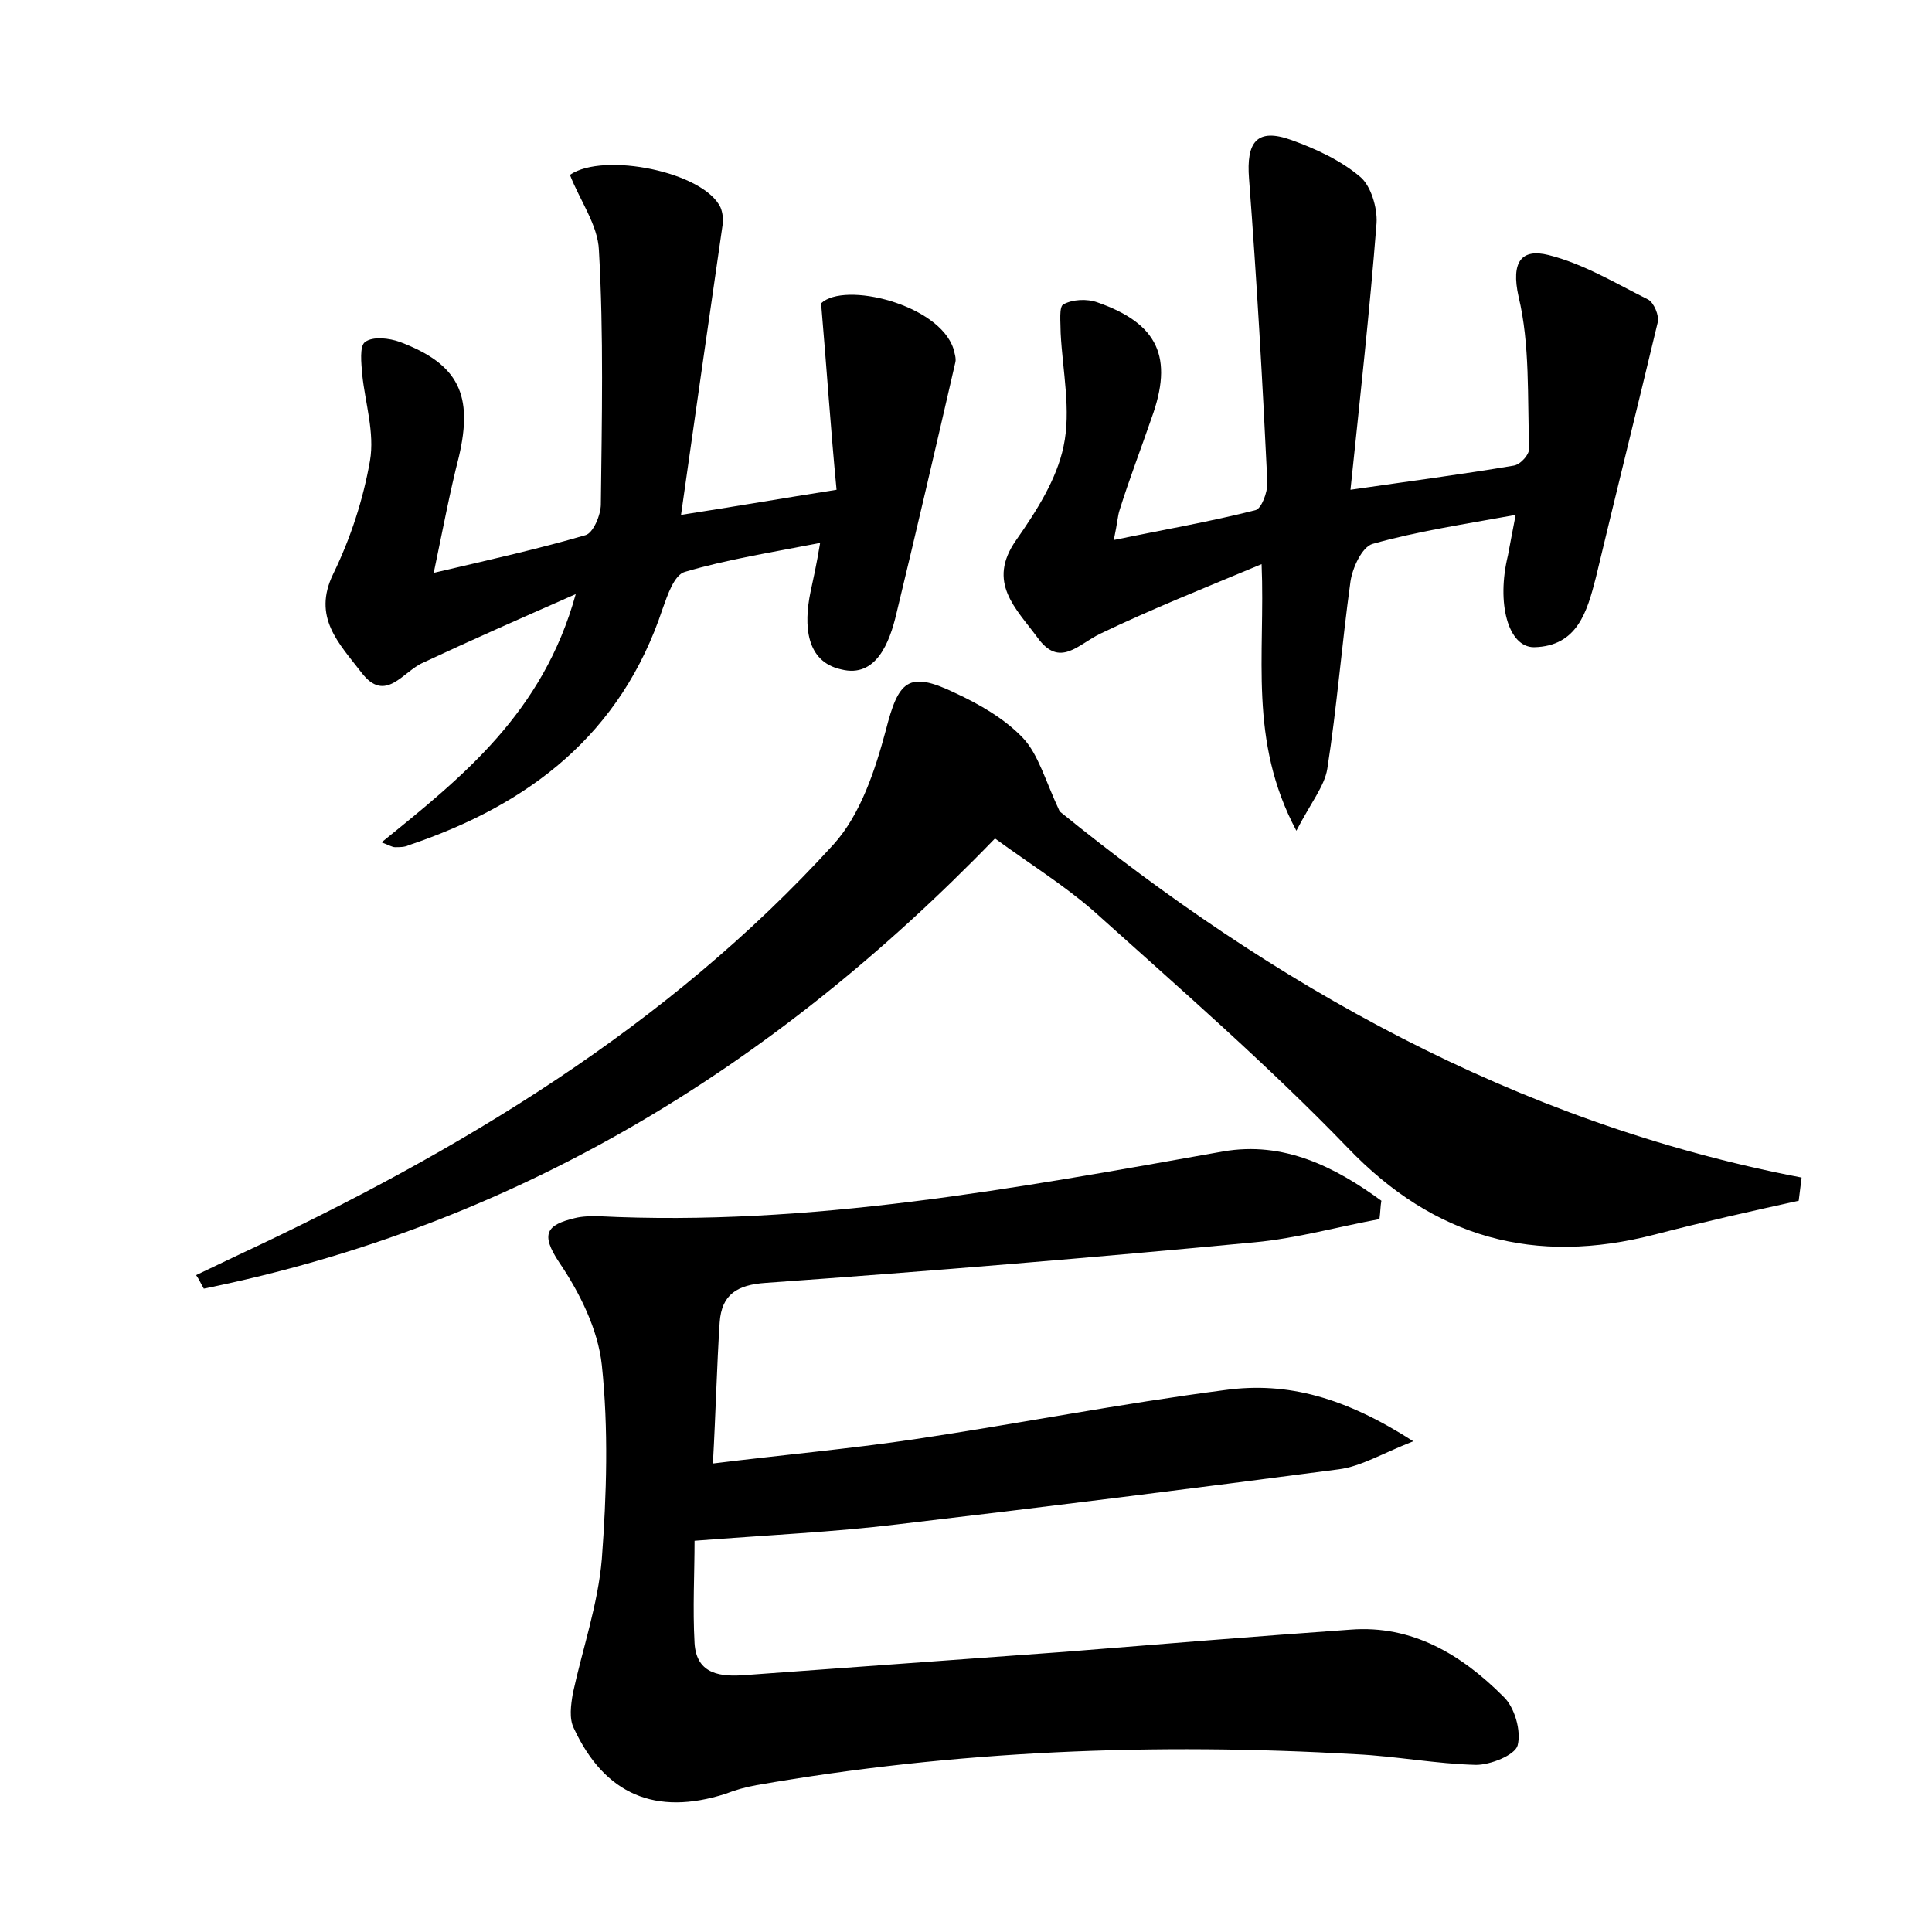 <?xml version="1.0" encoding="utf-8"?>
<!-- Generator: Adobe Illustrator 22.0.0, SVG Export Plug-In . SVG Version: 6.00 Build 0)  -->
<svg version="1.1" id="图层_1" xmlns="http://www.w3.org/2000/svg" xmlns:xlink="http://www.w3.org/1999/xlink" x="0px" y="0px"
	 viewBox="0 0 200 200" style="enable-background:new 0 0 200 200;" xml:space="preserve">
<style type="text/css">
	.st0{fill:#FFFFFF;}
</style>
<g>
	
	<path d="M142.8,126.2c-4.3,0.8-8.6,2-12.9,2.4c-16.9,1.6-33.7,3-50.6,4.2c-3,0.2-4.6,1.2-4.8,4.1c-0.3,4.6-0.4,9.2-0.7,14.6
		c7.3-0.9,14-1.5,20.8-2.5c10.7-1.6,21.4-3.7,32.2-5.1c6.5-0.9,12.5,0.8,19.5,5.3c-3.3,1.3-5.4,2.6-7.7,2.9
		c-15.2,2-30.4,3.9-45.7,5.7c-6.6,0.8-13.3,1.1-21,1.7c0,3.4-0.2,7,0,10.6c0.2,3.3,2.8,3.5,5.3,3.3c11-0.8,22-1.6,33-2.4
		c9.9-0.8,19.7-1.6,29.6-2.3c6.4-0.5,11.5,2.6,15.8,6.9c1.2,1.1,1.9,3.6,1.5,5.1c-0.3,1-2.8,2-4.3,2c-4.1-0.1-8.3-0.9-12.4-1.1
		c-20.8-1.2-41.5-0.4-62.1,3.2c-1.1,0.2-2.2,0.5-3.2,0.9c-7.2,2.3-12.5,0.1-15.7-6.8c-0.5-1-0.3-2.4-0.1-3.6c1-4.6,2.6-9.2,3-13.9
		c0.5-6.7,0.7-13.5,0-20.1c-0.4-3.7-2.3-7.5-4.4-10.6c-2-3-1.3-3.9,1.6-4.6c0.8-0.2,1.6-0.2,2.4-0.2c21.9,1.1,43.3-2.9,64.7-6.7
		c6.3-1.1,11.6,1.6,16.4,5.1C142.9,124.8,142.9,125.5,142.8,126.2z"/>
	<path d="M103,86.8c-23.2,24-49.9,40.1-81.9,46.6c-0.3-0.5-0.5-1-0.8-1.4c1.5-0.7,2.9-1.4,4.4-2.1c22.9-10.7,44.4-23.6,61.6-42.5
		c2.8-3.1,4.3-7.7,5.4-11.8c1.3-5.1,2.3-6.2,7.1-3.9c2.6,1.2,5.2,2.7,7.1,4.7c1.6,1.7,2.3,4.4,3.8,7.6c21.8,17.7,47,32.2,76.8,37.9
		c-0.1,0.8-0.2,1.6-0.3,2.4c-5,1.1-9.9,2.2-14.9,3.5c-12.4,3.2-22.8,0.4-31.8-9c-8.3-8.6-17.4-16.5-26.3-24.5
		C110.1,91.6,106.7,89.5,103,86.8z"/>
	<path d="M44.9,59.3c6-1.4,10.9-2.5,15.7-3.9c0.8-0.2,1.6-2.1,1.6-3.2c0.1-8.8,0.3-17.5-0.2-26.3c-0.1-2.6-2-5.2-3-7.8
		c3.5-2.4,13.9-0.3,15.6,3.4c0.2,0.5,0.3,1.2,0.2,1.8c-1.4,9.7-2.8,19.4-4.3,30c5.8-0.9,10.4-1.7,16.1-2.6
		C86,44.5,85.6,38.4,85,31.4c2.4-2.3,12.2,0.1,13.7,4.7c0.1,0.4,0.3,1,0.2,1.4c-2,8.7-4,17.3-6.1,26c-0.7,3-2.1,6.7-5.7,5.8
		c-3.7-0.8-3.9-4.6-3.2-8c0.3-1.4,0.6-2.7,1-5.1c-5.1,1-9.6,1.7-14,3c-1.1,0.3-1.8,2.4-2.3,3.8c-4.3,13-13.8,20.3-26.3,24.5
		c-0.4,0.2-0.9,0.2-1.4,0.2c-0.3,0-0.6-0.2-1.4-0.5c8.4-6.8,16.7-13.4,20.1-25.7c-5.9,2.6-10.9,4.8-15.8,7.1c-2.1,0.9-3.9,4.3-6.4,1
		c-2.3-3-5.1-5.7-2.9-10.2c1.8-3.7,3.1-7.7,3.8-11.7c0.5-2.9-0.5-6-0.8-8.9c-0.1-1.2-0.3-3,0.3-3.4c0.8-0.6,2.5-0.4,3.6,0
		c6.1,2.3,7.6,5.5,6.1,11.9C46.6,50.8,45.9,54.5,44.9,59.3z"/>
	<path d="M156.9,53.3c-5.5,1-10.2,1.7-14.8,3c-1.1,0.3-2.1,2.5-2.3,3.9c-0.9,6.5-1.4,13-2.4,19.4c-0.3,1.8-1.7,3.5-3.2,6.4
		c-5-9.4-3.2-18.1-3.6-27.6c-6,2.5-11.5,4.7-16.7,7.2c-2.3,1.1-4.2,3.6-6.5,0.4c-2.2-3-5.3-5.7-2.2-10.1c2.1-3,4.2-6.3,4.9-9.7
		c0.8-3.7-0.1-7.8-0.3-11.7c0-1.1-0.2-2.8,0.3-3c0.9-0.5,2.4-0.6,3.5-0.2c6.3,2.2,7.9,5.7,5.6,12c-1.1,3.2-2.3,6.3-3.3,9.5
		c-0.2,0.6-0.2,1.2-0.6,3.1c5.3-1.1,10-1.9,14.7-3.1c0.6-0.2,1.2-1.8,1.2-2.8c-0.5-10.5-1.1-21-1.9-31.5c-0.3-3.8,0.8-5.3,4.4-4
		c2.5,0.9,5.1,2.1,7.1,3.8c1.1,0.9,1.8,3.2,1.7,4.8c-0.7,9-1.7,18-2.7,27.6c6.2-0.9,11.6-1.6,16.9-2.5c0.7-0.1,1.7-1.2,1.6-1.9
		c-0.2-5.2,0.1-10.6-1.1-15.6c-0.8-3.6,0.3-5,3.1-4.3c3.6,0.9,6.9,2.9,10.3,4.6c0.6,0.3,1.2,1.7,1,2.4c-2.1,8.8-4.3,17.6-6.4,26.4
		c-0.9,3.5-1.9,7.1-6.4,7.2c-2.7,0-3.9-4.6-2.7-9.5C156.3,56.4,156.5,55.4,156.9,53.3z"/>
</g>
</svg>
